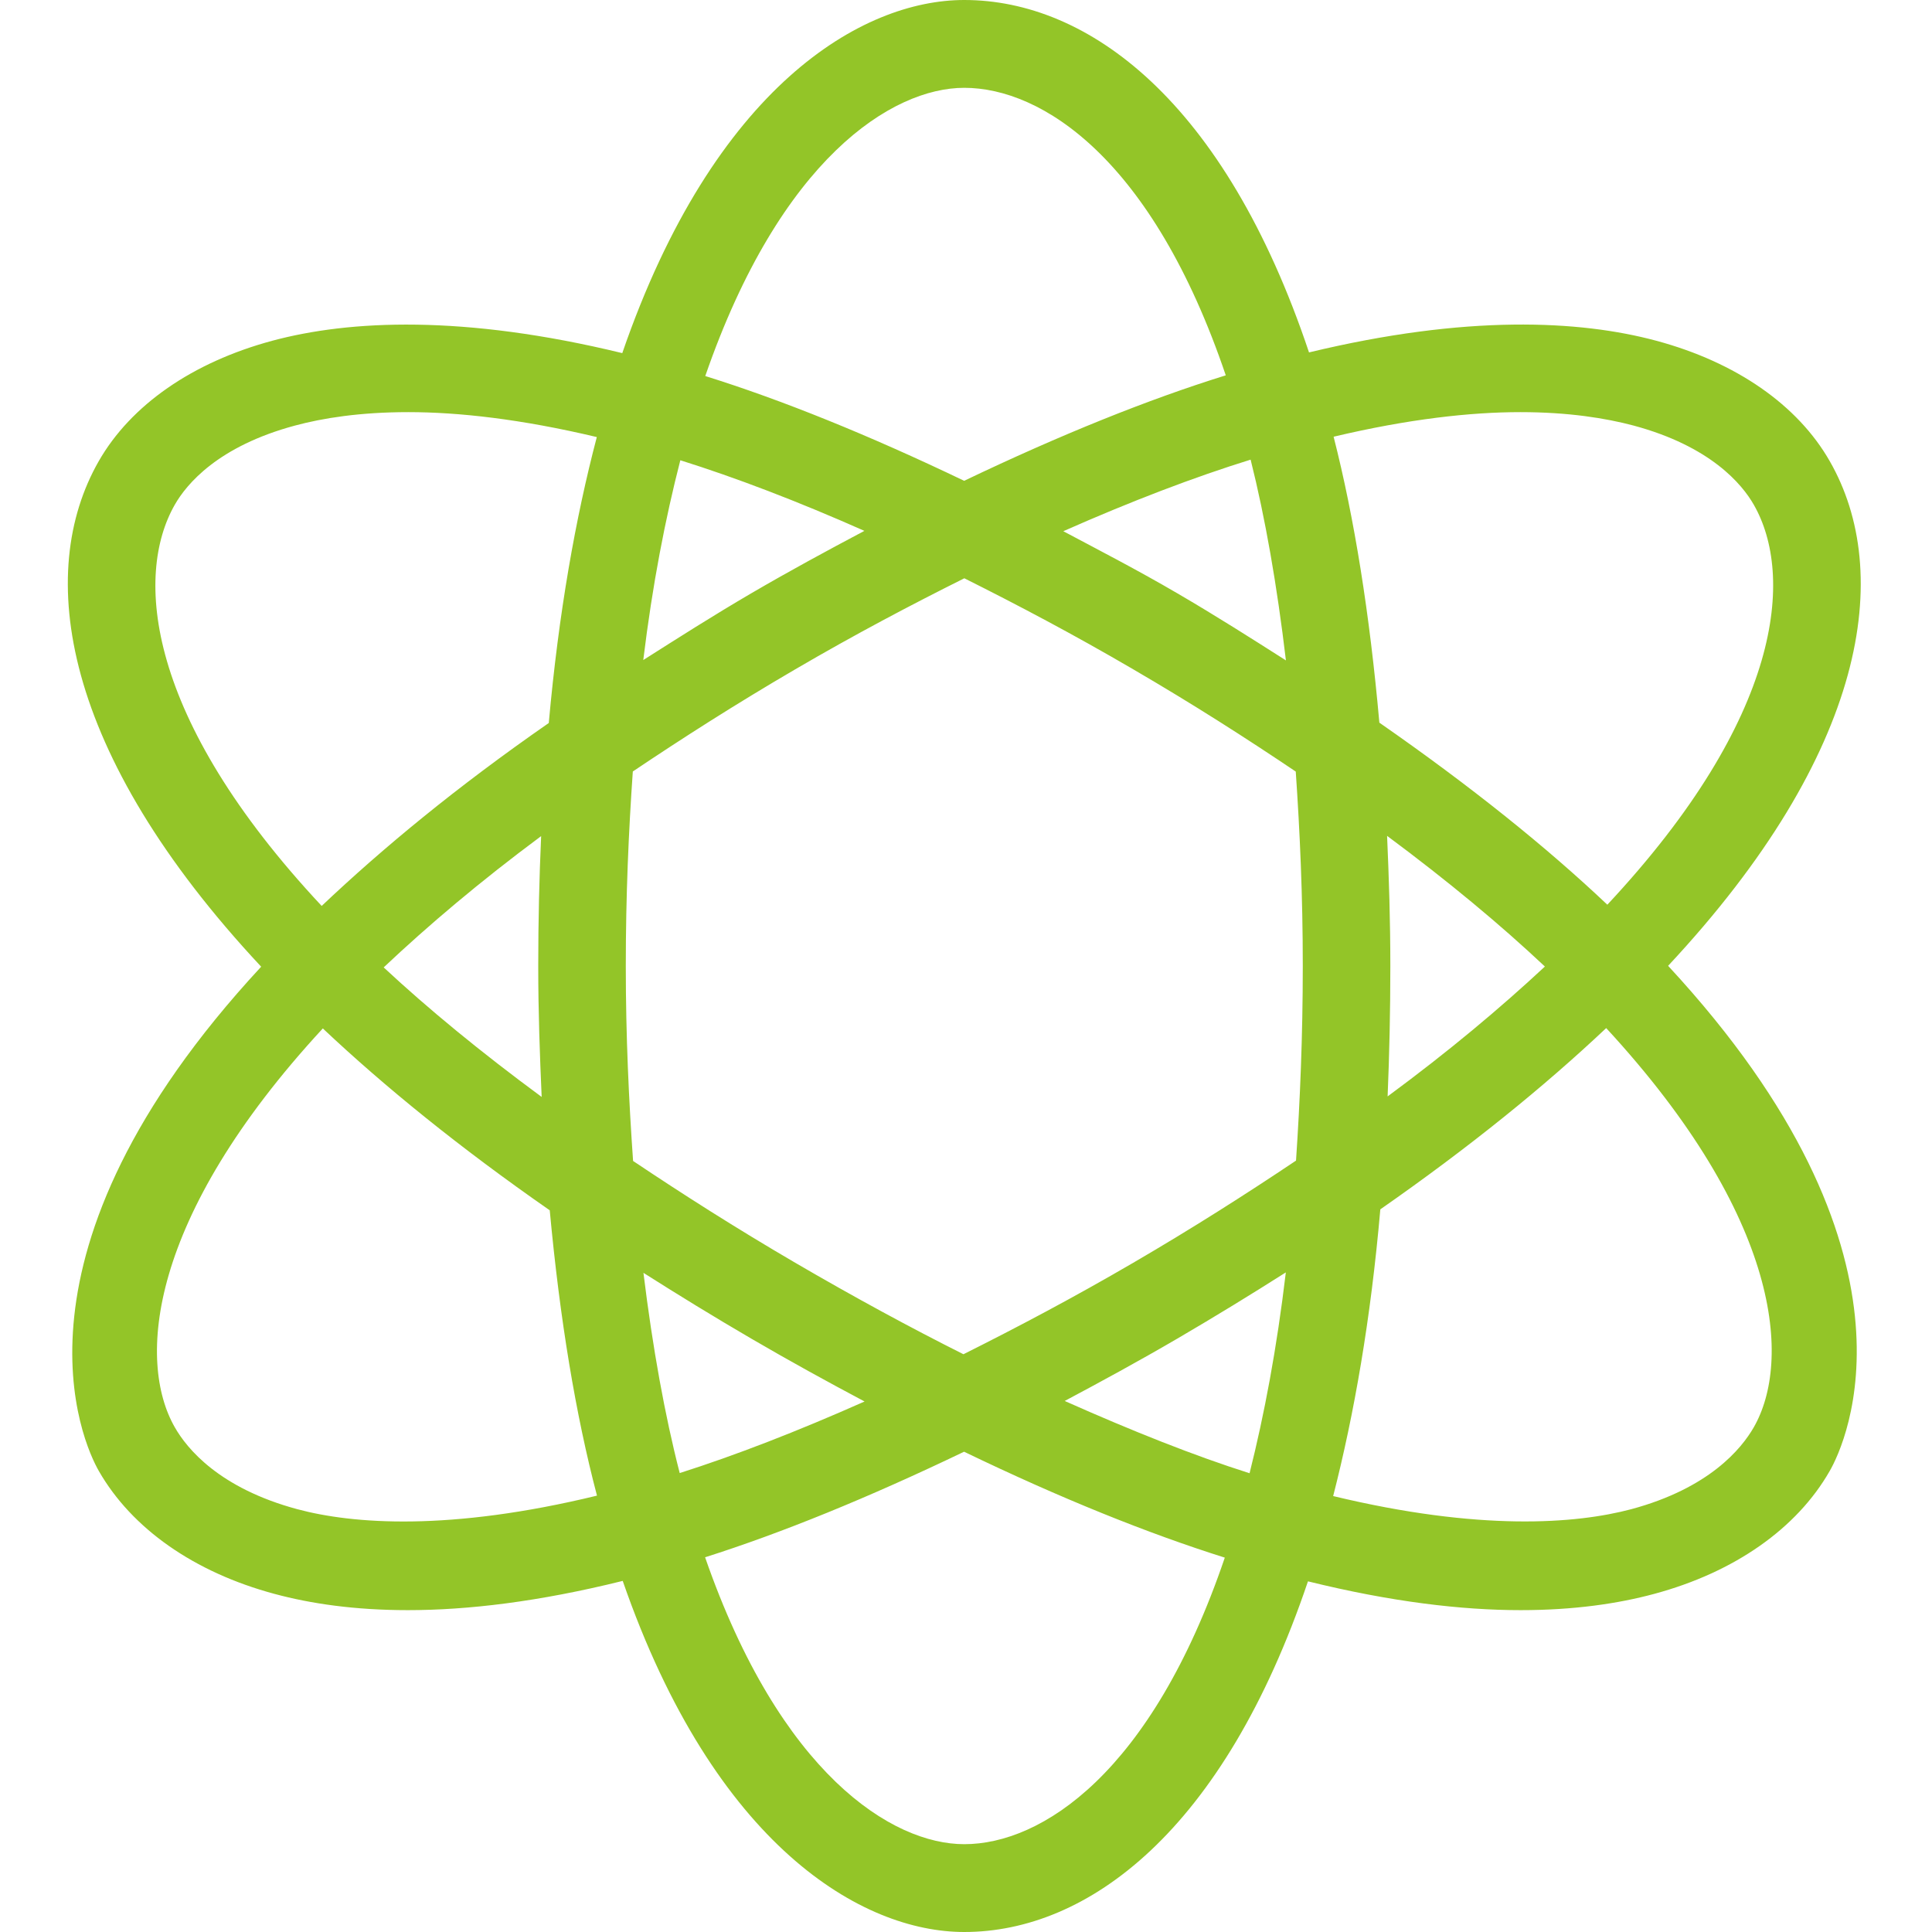 <svg  xmlns="http://www.w3.org/2000/svg" xmlns:xlink="http://www.w3.org/1999/xlink" width="22px" height="22px"><path fill-rule="evenodd"  fill="rgb(147, 197, 40)" d="M18.995,10.998 C22.032,14.275 21.016,16.435 20.836,16.749 C20.461,17.406 19.750,17.904 18.836,18.150 C18.425,18.261 17.922,18.335 17.316,18.335 C16.644,18.335 15.841,18.241 14.894,18.007 C13.932,20.856 12.384,22.000 10.980,22.000 C9.817,22.000 8.138,21.022 7.091,18.002 C6.133,18.240 5.323,18.335 4.645,18.335 C4.038,18.335 3.537,18.261 3.126,18.150 C2.211,17.904 1.500,17.406 1.124,16.748 C0.945,16.435 -0.056,14.278 2.974,11.008 C0.695,8.569 0.398,6.522 1.124,5.252 C1.490,4.612 2.192,4.125 3.101,3.880 C3.980,3.644 5.277,3.581 7.086,4.021 C8.132,0.983 9.815,-0.000 10.980,-0.000 C12.389,-0.000 13.945,1.144 14.906,4.013 C16.699,3.581 17.985,3.645 18.860,3.880 C19.770,4.125 20.471,4.612 20.836,5.252 C21.562,6.520 21.269,8.563 18.995,10.998 ZM18.577,17.185 C19.463,16.946 19.830,16.498 19.971,16.252 C20.399,15.503 20.289,13.873 18.290,11.707 C17.584,12.373 16.735,13.062 15.718,13.771 C15.609,15.022 15.421,16.099 15.181,17.036 C16.851,17.438 17.946,17.353 18.577,17.185 ZM7.325,7.516 C7.719,7.266 8.112,7.015 8.553,6.757 C9.002,6.495 9.426,6.266 9.843,6.045 C9.076,5.705 8.375,5.438 7.747,5.241 C7.576,5.905 7.430,6.654 7.325,7.516 ZM9.055,7.622 C8.375,8.019 7.772,8.405 7.206,8.785 C7.158,9.471 7.126,10.198 7.126,11.000 C7.126,11.807 7.161,12.531 7.209,13.220 C7.775,13.599 8.377,13.983 9.055,14.379 C9.734,14.775 10.371,15.120 10.971,15.421 C11.580,15.116 12.214,14.782 12.905,14.379 C13.586,13.982 14.191,13.596 14.758,13.216 C14.804,12.530 14.835,11.802 14.835,11.000 C14.835,10.196 14.802,9.473 14.755,8.786 C14.189,8.405 13.586,8.019 12.905,7.622 C12.219,7.221 11.588,6.889 10.981,6.585 C10.374,6.888 9.743,7.220 9.055,7.622 ZM6.162,9.521 C5.463,10.040 4.876,10.538 4.369,11.016 C4.875,11.487 5.473,11.979 6.168,12.491 C6.147,12.013 6.129,11.525 6.129,11.000 C6.129,10.484 6.141,9.993 6.162,9.521 ZM14.642,14.489 C14.250,14.738 13.841,14.989 13.408,15.242 C12.961,15.503 12.539,15.732 12.124,15.953 C12.890,16.294 13.603,16.578 14.229,16.776 C14.397,16.109 14.539,15.355 14.642,14.489 ZM15.801,12.485 C16.498,11.971 17.084,11.479 17.592,11.006 C17.087,10.531 16.490,10.034 15.795,9.518 C15.816,9.995 15.832,10.481 15.832,11.000 C15.832,11.516 15.821,12.010 15.801,12.485 ZM10.980,21.000 C11.861,21.000 13.113,20.191 13.947,17.737 C13.071,17.461 12.081,17.063 10.978,16.531 C9.887,17.055 8.899,17.457 8.029,17.733 C8.885,20.199 10.158,21.000 10.980,21.000 ZM9.845,15.959 C9.427,15.737 9.002,15.504 8.553,15.242 C8.123,14.991 7.716,14.741 7.327,14.494 C7.432,15.349 7.570,16.114 7.740,16.774 C8.369,16.574 9.075,16.301 9.845,15.959 ZM1.990,16.252 C2.130,16.498 2.498,16.946 3.384,17.185 C4.017,17.355 5.118,17.439 6.798,17.031 C6.556,16.113 6.375,15.024 6.260,13.782 C5.237,13.070 4.385,12.379 3.676,11.711 C1.677,13.875 1.562,15.503 1.990,16.252 ZM4.649,4.693 C4.099,4.693 3.675,4.761 3.359,4.846 C2.481,5.082 2.124,5.513 1.990,5.748 C1.531,6.553 1.655,8.170 3.663,10.316 C4.358,9.658 5.195,8.965 6.249,8.233 C6.362,6.976 6.553,5.902 6.796,4.977 C5.934,4.772 5.221,4.693 4.649,4.693 ZM10.980,1.000 C10.158,1.000 8.886,1.808 8.031,4.282 C8.902,4.554 9.888,4.952 10.979,5.475 C12.081,4.948 13.079,4.547 13.958,4.274 C13.122,1.807 11.864,1.000 10.980,1.000 ZM12.108,6.049 C12.533,6.275 12.951,6.490 13.408,6.757 C13.852,7.016 14.247,7.268 14.643,7.520 C14.541,6.662 14.407,5.895 14.241,5.234 C13.603,5.432 12.888,5.704 12.108,6.049 ZM19.971,5.748 C19.837,5.513 19.479,5.082 18.602,4.846 C18.286,4.762 17.861,4.693 17.312,4.693 C16.745,4.693 16.038,4.771 15.186,4.973 C15.423,5.901 15.597,6.994 15.707,8.229 C16.753,8.956 17.612,9.648 18.303,10.302 C20.303,8.163 20.430,6.551 19.971,5.748 Z"/></svg>